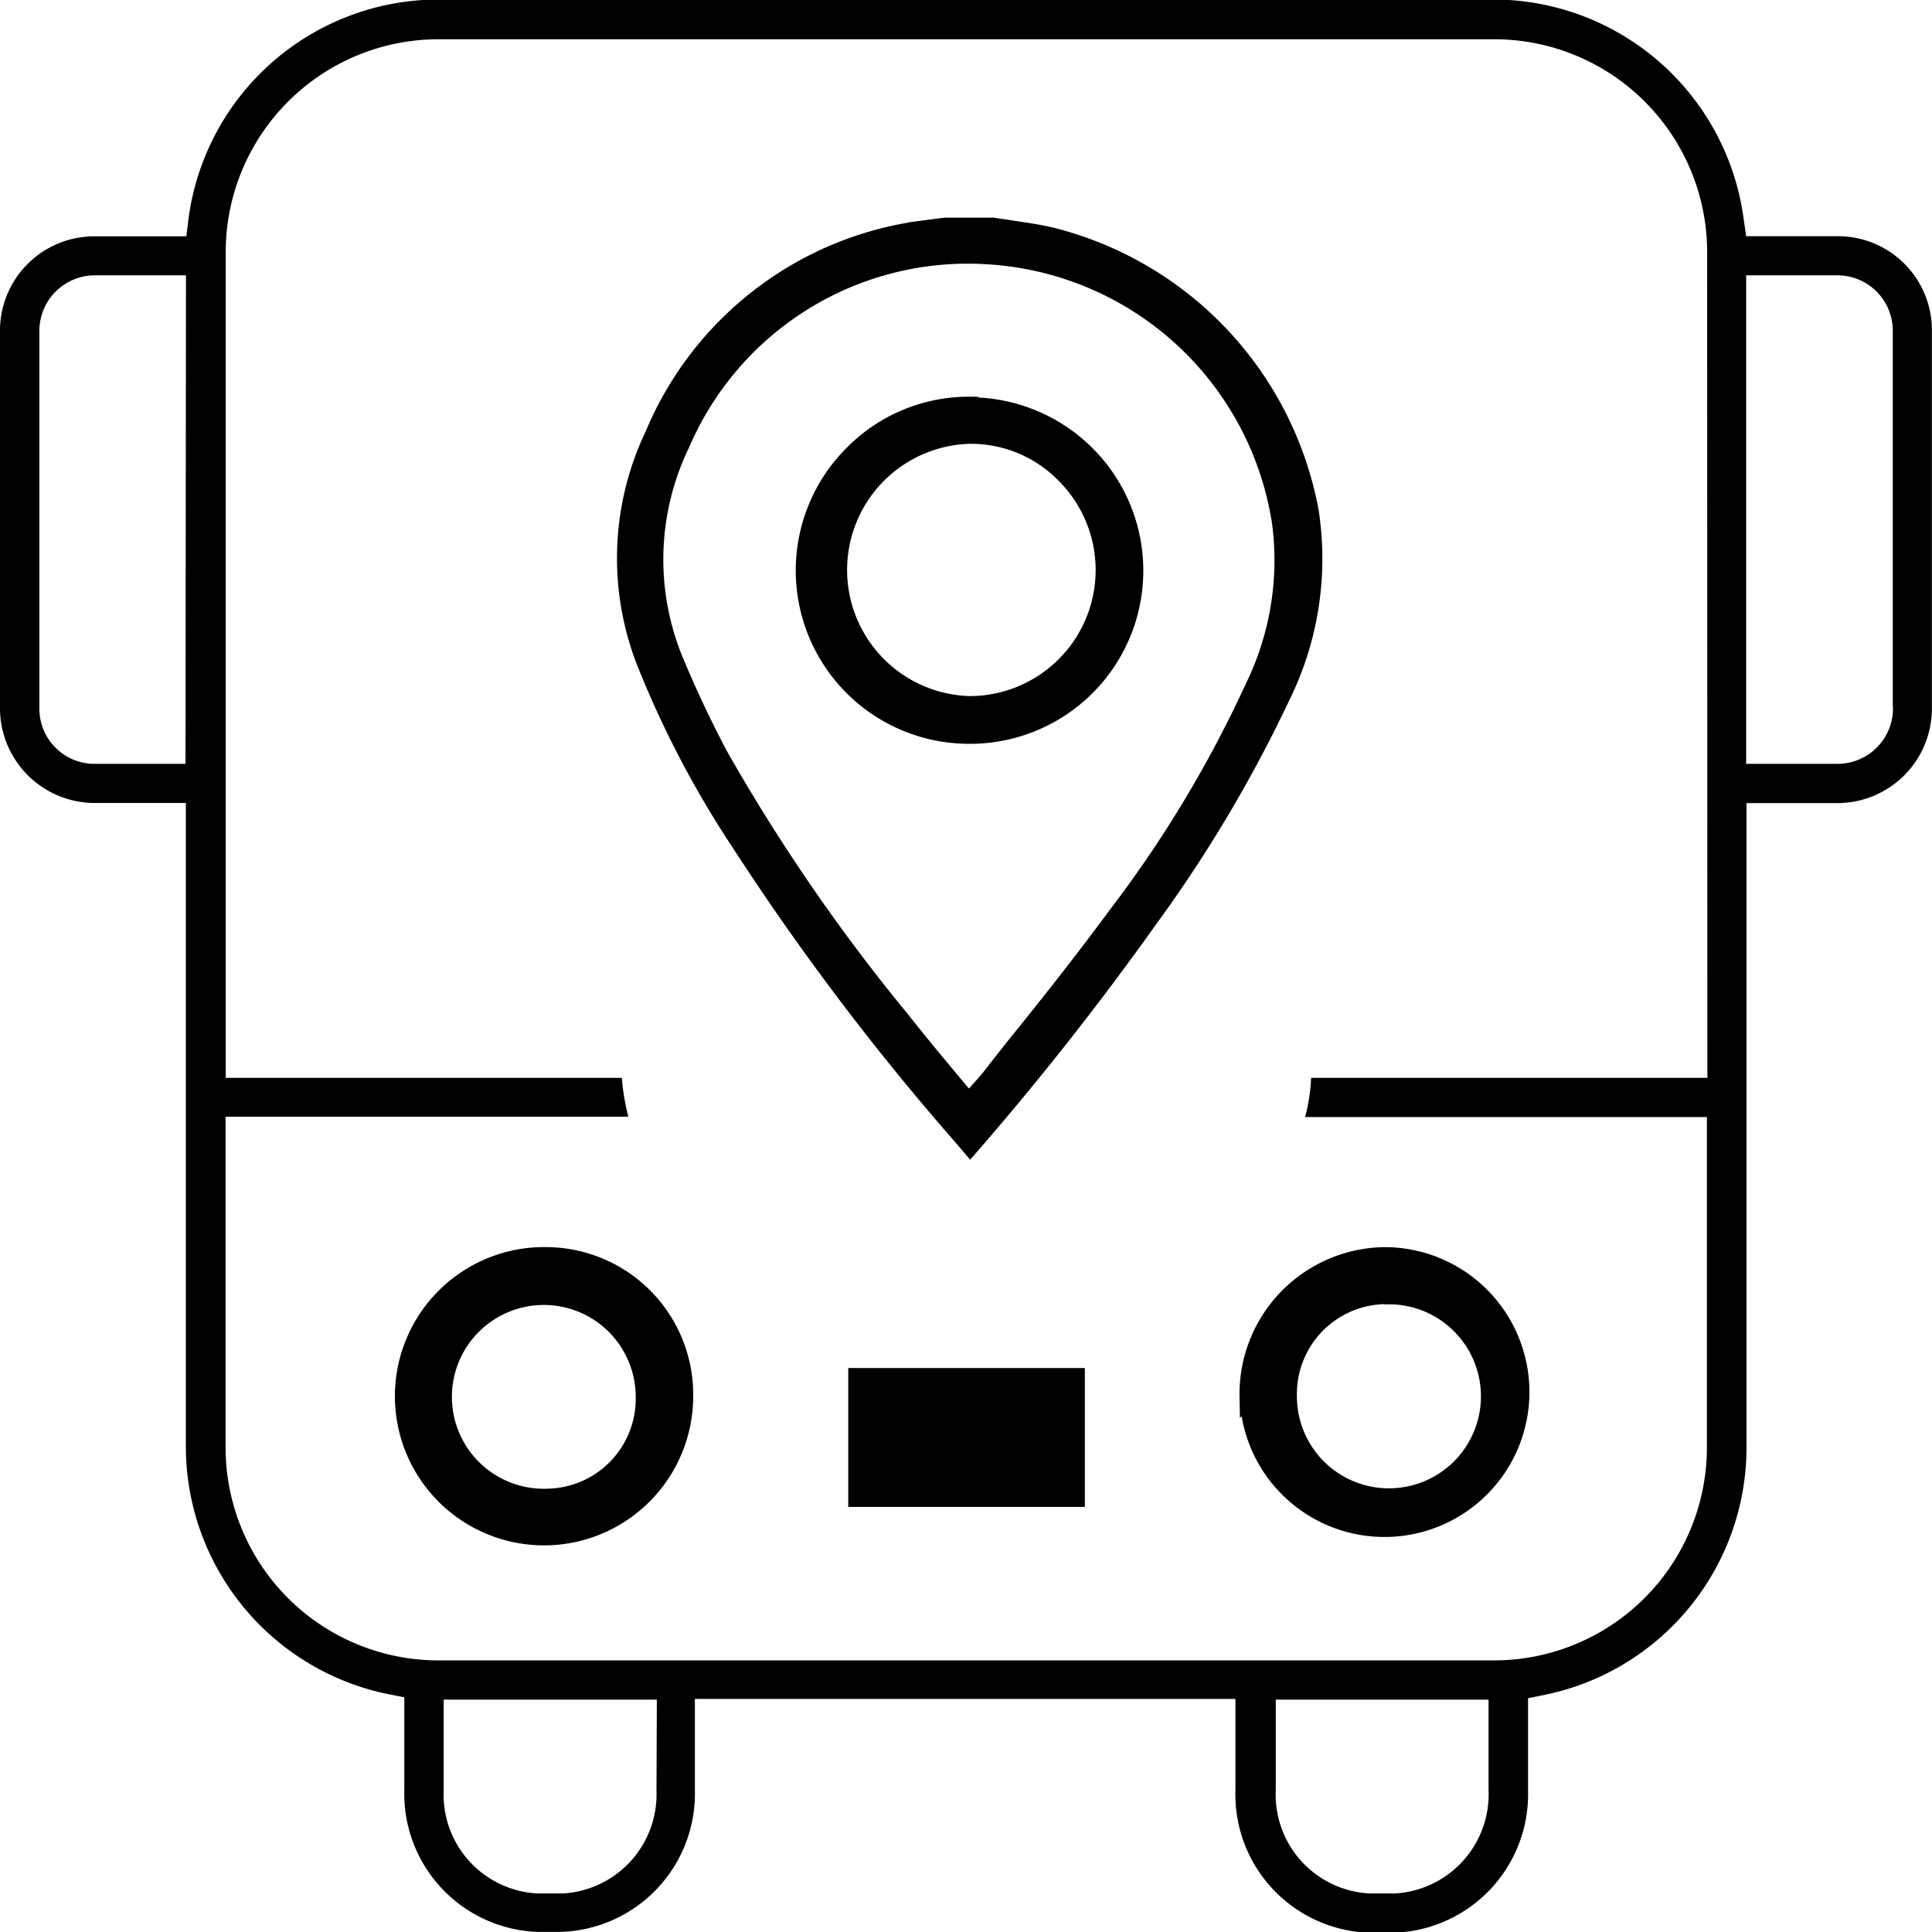 <svg xmlns="http://www.w3.org/2000/svg" width="15.998" height="16" viewBox="0 0 15.998 16">
    <defs>
        <style>
            .cls-1,.cls-2,.cls-3{fill-rule:evenodd}.cls-2,.cls-3{fill:none}.cls-2{stroke:#000;stroke-width:.15px}
        </style>
    </defs>
    <g id="live_track" data-name="live track" transform="translate(-1.074 -1.075)">
        <g id="Group-14" transform="translate(1.075 1.075)">
            <path id="Fill-1" d="M5.892 16.378a.836.836 0 1 1 .8-.835.819.819 0 0 1-.8.835m0-2a1.16 1.16 0 1 0 1.126 1.16 1.146 1.146 0 0 0-1.126-1.16m6.925.324a.837.837 0 1 1-.8.836.819.819 0 0 1 .8-.836m-1.124.836a1.125 1.125 0 1 0 1.124-1.16 1.141 1.141 0 0 0-1.124 1.16" class="cls-1" transform="translate(-1.354 -3.976)"/>
            <path id="Stroke-3" d="M5.892 16.378a.836.836 0 1 1 .8-.835.819.819 0 0 1-.8.835zm0-2a1.16 1.16 0 1 0 1.126 1.16 1.146 1.146 0 0 0-1.126-1.16zm6.925.324a.837.837 0 1 1-.8.836.819.819 0 0 1 .799-.838zm-1.124.836a1.125 1.125 0 1 0 1.124-1.16 1.141 1.141 0 0 0-1.125 1.161z" class="cls-2" transform="translate(-1.354 -3.976)"/>
            <path id="Fill-5" d="M9.834 16.754h1.809v-1H9.834z" class="cls-1" transform="translate(-2.736 -4.351)"/>
            <path id="Stroke-7" d="M9.834 16.754h1.809v-1H9.834z" class="cls-2" transform="translate(-2.736 -4.351)"/>
            <path id="Fill-8" d="M15.749 5.93a.46.46 0 0 1-.449.47h-.767V2.355h.767a.458.458 0 0 1 .447.47v3.1zM14.212 9h-3.281a1.521 1.521 0 0 1-.05.325h3.327v2.74a1.763 1.763 0 0 1-1.759 1.759H3.7a1.763 1.763 0 0 1-1.758-1.759V9.322h3.335A1.879 1.879 0 0 1 5.223 9h-3.28V2.157A1.763 1.763 0 0 1 3.7.4h8.751a1.763 1.763 0 0 1 1.759 1.759zM12.4 14.9a.822.822 0 0 1-.781.854h-.2a.819.819 0 0 1-.781-.854v-.751H12.4zm-6.89 0a.822.822 0 0 1-.781.854h-.2a.819.819 0 0 1-.781-.854v-.751h1.765zm-3.9-8.5H.847A.457.457 0 0 1 .4 5.933V2.825a.46.46 0 0 1 .447-.47h.767zM15.3 2.031h-.767l-.023-.16a2.093 2.093 0 0 0-2.066-1.8H3.7a2.09 2.09 0 0 0-2.063 1.8l-.02.161H.846a.781.781 0 0 0-.772.791V5.93a.785.785 0 0 0 .772.794h.767v5.334A2.094 2.094 0 0 0 3.272 14.1l.15.03v.764a1.145 1.145 0 0 0 1.1 1.178h.2a1.146 1.146 0 0 0 1.106-1.178v-.751h4.476v.757a1.146 1.146 0 0 0 1.105 1.179h.2a1.147 1.147 0 0 0 1.118-1.179v-.763l.149-.03a2.091 2.091 0 0 0 1.66-2.041V6.725h.764a.783.783 0 0 0 .771-.793V2.825a.778.778 0 0 0-.762-.794H15.3z" class="cls-1" transform="translate(-.075 -.075)"/>
            <path id="Stroke-9" d="M15.749 5.93a.46.46 0 0 1-.449.47h-.767V2.355h.767a.458.458 0 0 1 .447.47v3.1zM14.212 9h-3.281a1.521 1.521 0 0 1-.05.325h3.327v2.74a1.763 1.763 0 0 1-1.759 1.759H3.7a1.763 1.763 0 0 1-1.758-1.759V9.322h3.335A1.879 1.879 0 0 1 5.223 9h-3.28V2.157A1.763 1.763 0 0 1 3.7.4h8.751a1.763 1.763 0 0 1 1.759 1.759zM12.4 14.9a.822.822 0 0 1-.781.854h-.2a.819.819 0 0 1-.781-.854v-.751H12.4zm-6.89 0a.822.822 0 0 1-.781.854h-.2a.819.819 0 0 1-.781-.854v-.751h1.765zm-3.9-8.5H.847A.457.457 0 0 1 .4 5.933V2.825a.46.46 0 0 1 .447-.47h.767zM15.3 2.031h-.767l-.023-.16a2.093 2.093 0 0 0-2.066-1.8H3.7a2.09 2.09 0 0 0-2.063 1.8l-.02.161H.846a.781.781 0 0 0-.772.791V5.93a.785.785 0 0 0 .772.794h.767v5.334A2.094 2.094 0 0 0 3.272 14.1l.15.03v.764a1.145 1.145 0 0 0 1.1 1.178h.2a1.146 1.146 0 0 0 1.106-1.178v-.751h4.476v.757a1.146 1.146 0 0 0 1.105 1.179h.2a1.147 1.147 0 0 0 1.118-1.179v-.763l.149-.03a2.091 2.091 0 0 0 1.66-2.041V6.725h.764a.783.783 0 0 0 .771-.793V2.825a.778.778 0 0 0-.762-.794H15.3z" class="cls-3" transform="translate(-.075 -.075)"/>
            <path id="Fill-10" d="M12.4 6.474a9.943 9.943 0 0 1-1.134 1.884c-.236.321-.484.637-.735.95-.108.133-.215.268-.317.4l-.049.057-.127.141-.213-.255a20.615 20.615 0 0 1-.351-.431 15.45 15.45 0 0 1-1.5-2.18 9.283 9.283 0 0 1-.377-.8 2.2 2.2 0 0 1 .06-1.793 2.585 2.585 0 0 1 2.511-1.557 2.613 2.613 0 0 1 2.457 2.217 2.4 2.4 0 0 1-.225 1.367zm-1.651-3.731c-.119-.031-.241-.047-.359-.065l-.153-.023h-.392l-.065.008-.172.023a2.805 2.805 0 0 0-2.175 1.693 2.363 2.363 0 0 0-.076 1.865 8.2 8.2 0 0 0 .794 1.518 21.128 21.128 0 0 0 1.831 2.423l.069.081q.788-.907 1.484-1.886a11.331 11.331 0 0 0 1.092-1.839 2.572 2.572 0 0 0 .235-1.527 2.89 2.89 0 0 0-2.113-2.271z" class="cls-1" transform="translate(-2.018 -.778)"/>
            <path id="Stroke-11" d="M12.4 6.474a9.943 9.943 0 0 1-1.134 1.884c-.236.321-.484.637-.735.95-.108.133-.215.268-.317.4l-.049.057-.127.141-.213-.255a20.615 20.615 0 0 1-.351-.431 15.45 15.45 0 0 1-1.5-2.18 9.283 9.283 0 0 1-.377-.8 2.2 2.2 0 0 1 .06-1.793 2.585 2.585 0 0 1 2.511-1.557 2.613 2.613 0 0 1 2.457 2.217 2.4 2.4 0 0 1-.225 1.367zm-1.651-3.731c-.119-.031-.241-.047-.359-.065l-.153-.023h-.392l-.065.008-.172.023a2.805 2.805 0 0 0-2.175 1.693 2.363 2.363 0 0 0-.076 1.865 8.2 8.2 0 0 0 .794 1.518 21.128 21.128 0 0 0 1.831 2.423l.069.081q.788-.907 1.484-1.886a11.331 11.331 0 0 0 1.092-1.839 2.572 2.572 0 0 0 .235-1.527 2.89 2.89 0 0 0-2.113-2.271z" class="cls-2" transform="translate(-2.018 -.778)"/>
            <path id="Fill-12" d="M10.6 7.174a1.12 1.12 0 0 1 0-2.239h.012a1.088 1.088 0 0 1 .785.332 1.119 1.119 0 0 1-.8 1.907m0-2.479a1.344 1.344 0 0 0-.961.4 1.36 1.36 0 0 0 .95 2.324 1.359 1.359 0 0 0 .983-2.319 1.364 1.364 0 0 0-.961-.4" class="cls-1" transform="translate(-2.575 -1.335)"/>
            <path id="Stroke-13" d="M10.6 7.174a1.12 1.12 0 0 1 0-2.239h.012a1.088 1.088 0 0 1 .785.332 1.119 1.119 0 0 1-.8 1.907zm0-2.479a1.344 1.344 0 0 0-.961.4 1.36 1.36 0 0 0 .95 2.324 1.359 1.359 0 0 0 .98-2.319 1.364 1.364 0 0 0-.969-.4z" class="cls-2" transform="translate(-2.575 -1.335)"/>
        </g>
    </g>
</svg>
